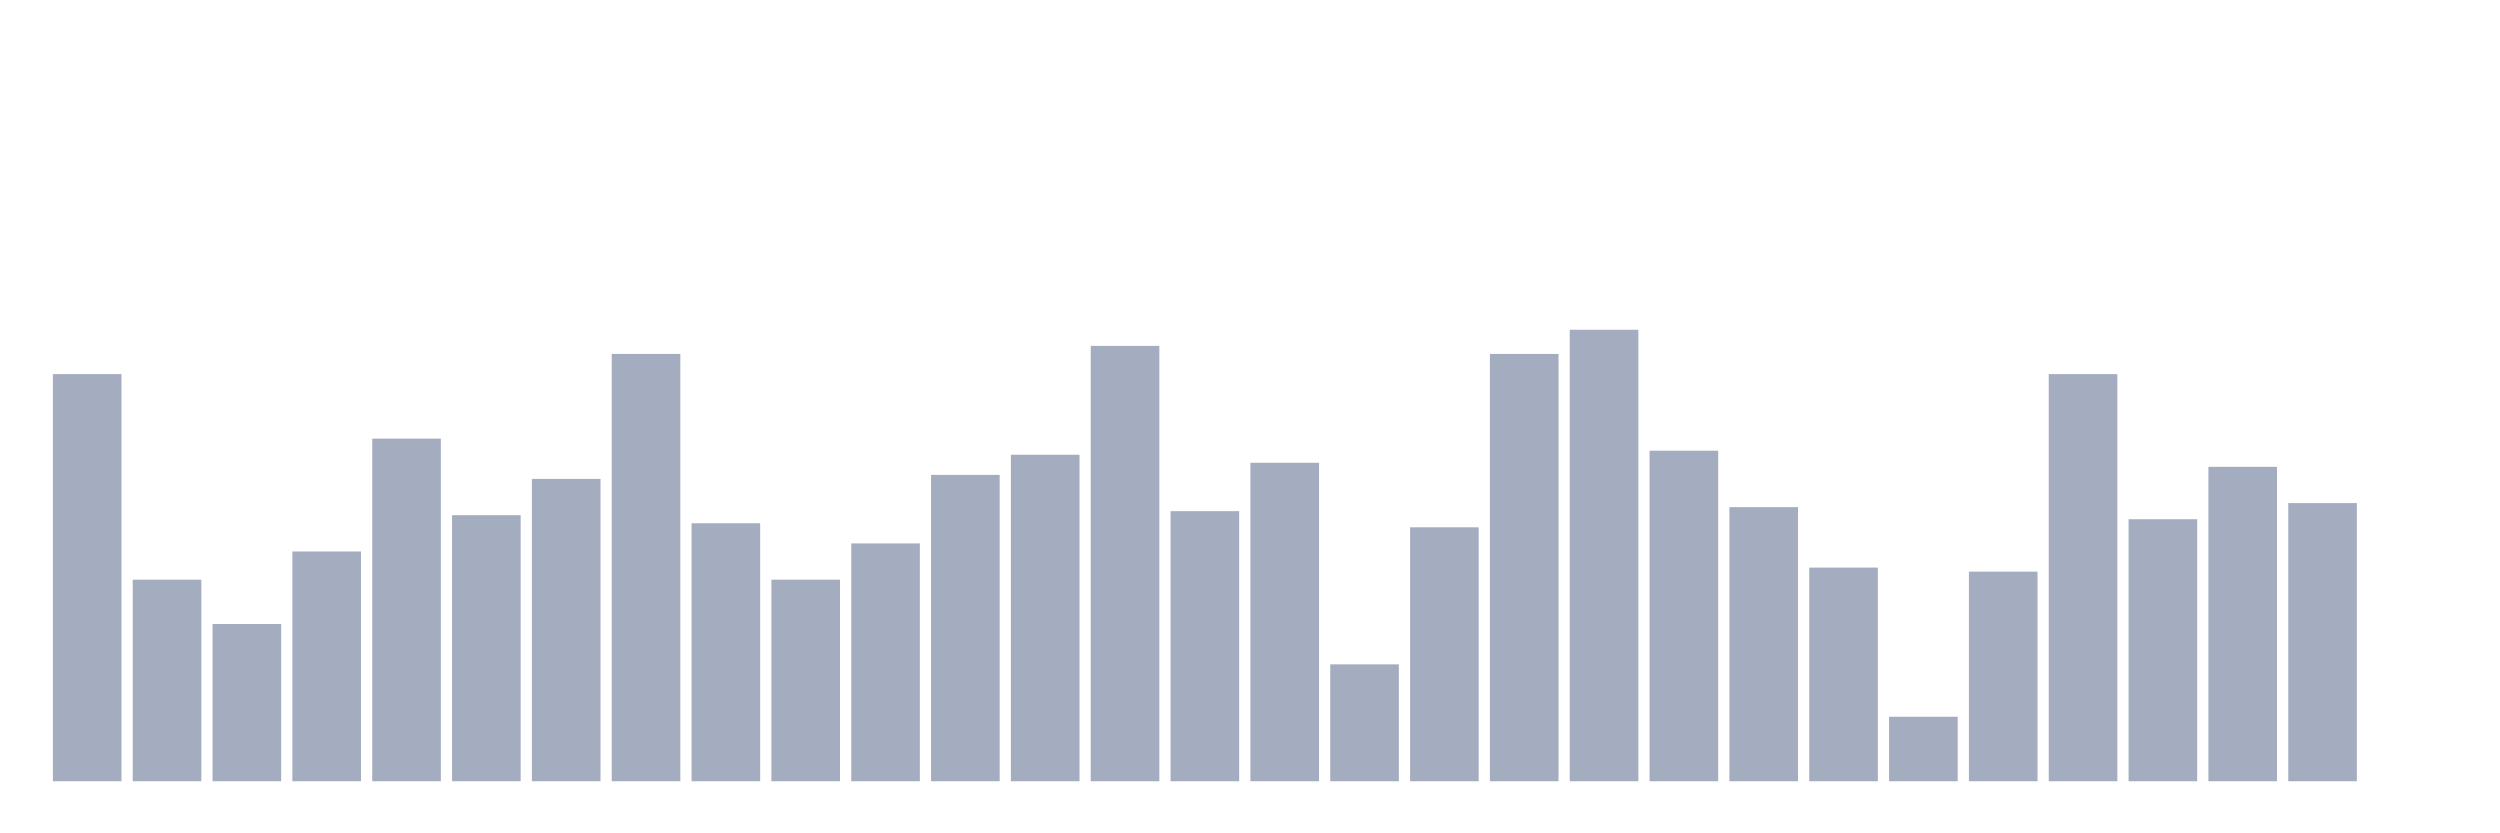 <svg xmlns="http://www.w3.org/2000/svg" viewBox="0 0 480 160"><g transform="translate(10,10)"><rect class="bar" x="0.153" width="13.175" y="61.827" height="78.173" fill="rgb(164,173,192)"></rect><rect class="bar" x="15.482" width="13.175" y="101.3" height="38.7" fill="rgb(164,173,192)"></rect><rect class="bar" x="30.81" width="13.175" y="109.814" height="30.186" fill="rgb(164,173,192)"></rect><rect class="bar" x="46.138" width="13.175" y="95.882" height="44.118" fill="rgb(164,173,192)"></rect><rect class="bar" x="61.466" width="13.175" y="74.211" height="65.789" fill="rgb(164,173,192)"></rect><rect class="bar" x="76.794" width="13.175" y="88.916" height="51.084" fill="rgb(164,173,192)"></rect><rect class="bar" x="92.123" width="13.175" y="81.95" height="58.05" fill="rgb(164,173,192)"></rect><rect class="bar" x="107.451" width="13.175" y="57.957" height="82.043" fill="rgb(164,173,192)"></rect><rect class="bar" x="122.779" width="13.175" y="90.464" height="49.536" fill="rgb(164,173,192)"></rect><rect class="bar" x="138.107" width="13.175" y="101.3" height="38.7" fill="rgb(164,173,192)"></rect><rect class="bar" x="153.436" width="13.175" y="94.334" height="45.666" fill="rgb(164,173,192)"></rect><rect class="bar" x="168.764" width="13.175" y="81.176" height="58.824" fill="rgb(164,173,192)"></rect><rect class="bar" x="184.092" width="13.175" y="77.307" height="62.693" fill="rgb(164,173,192)"></rect><rect class="bar" x="199.42" width="13.175" y="56.409" height="83.591" fill="rgb(164,173,192)"></rect><rect class="bar" x="214.748" width="13.175" y="88.142" height="51.858" fill="rgb(164,173,192)"></rect><rect class="bar" x="230.077" width="13.175" y="78.854" height="61.146" fill="rgb(164,173,192)"></rect><rect class="bar" x="245.405" width="13.175" y="117.554" height="22.446" fill="rgb(164,173,192)"></rect><rect class="bar" x="260.733" width="13.175" y="91.238" height="48.762" fill="rgb(164,173,192)"></rect><rect class="bar" x="276.061" width="13.175" y="57.957" height="82.043" fill="rgb(164,173,192)"></rect><rect class="bar" x="291.39" width="13.175" y="53.313" height="86.687" fill="rgb(164,173,192)"></rect><rect class="bar" x="306.718" width="13.175" y="76.533" height="63.467" fill="rgb(164,173,192)"></rect><rect class="bar" x="322.046" width="13.175" y="87.368" height="52.632" fill="rgb(164,173,192)"></rect><rect class="bar" x="337.374" width="13.175" y="98.978" height="41.022" fill="rgb(164,173,192)"></rect><rect class="bar" x="352.702" width="13.175" y="127.616" height="12.384" fill="rgb(164,173,192)"></rect><rect class="bar" x="368.031" width="13.175" y="99.752" height="40.248" fill="rgb(164,173,192)"></rect><rect class="bar" x="383.359" width="13.175" y="61.827" height="78.173" fill="rgb(164,173,192)"></rect><rect class="bar" x="398.687" width="13.175" y="89.69" height="50.31" fill="rgb(164,173,192)"></rect><rect class="bar" x="414.015" width="13.175" y="79.628" height="60.372" fill="rgb(164,173,192)"></rect><rect class="bar" x="429.344" width="13.175" y="86.594" height="53.406" fill="rgb(164,173,192)"></rect><rect class="bar" x="444.672" width="13.175" y="140" height="0" fill="rgb(164,173,192)"></rect></g></svg>